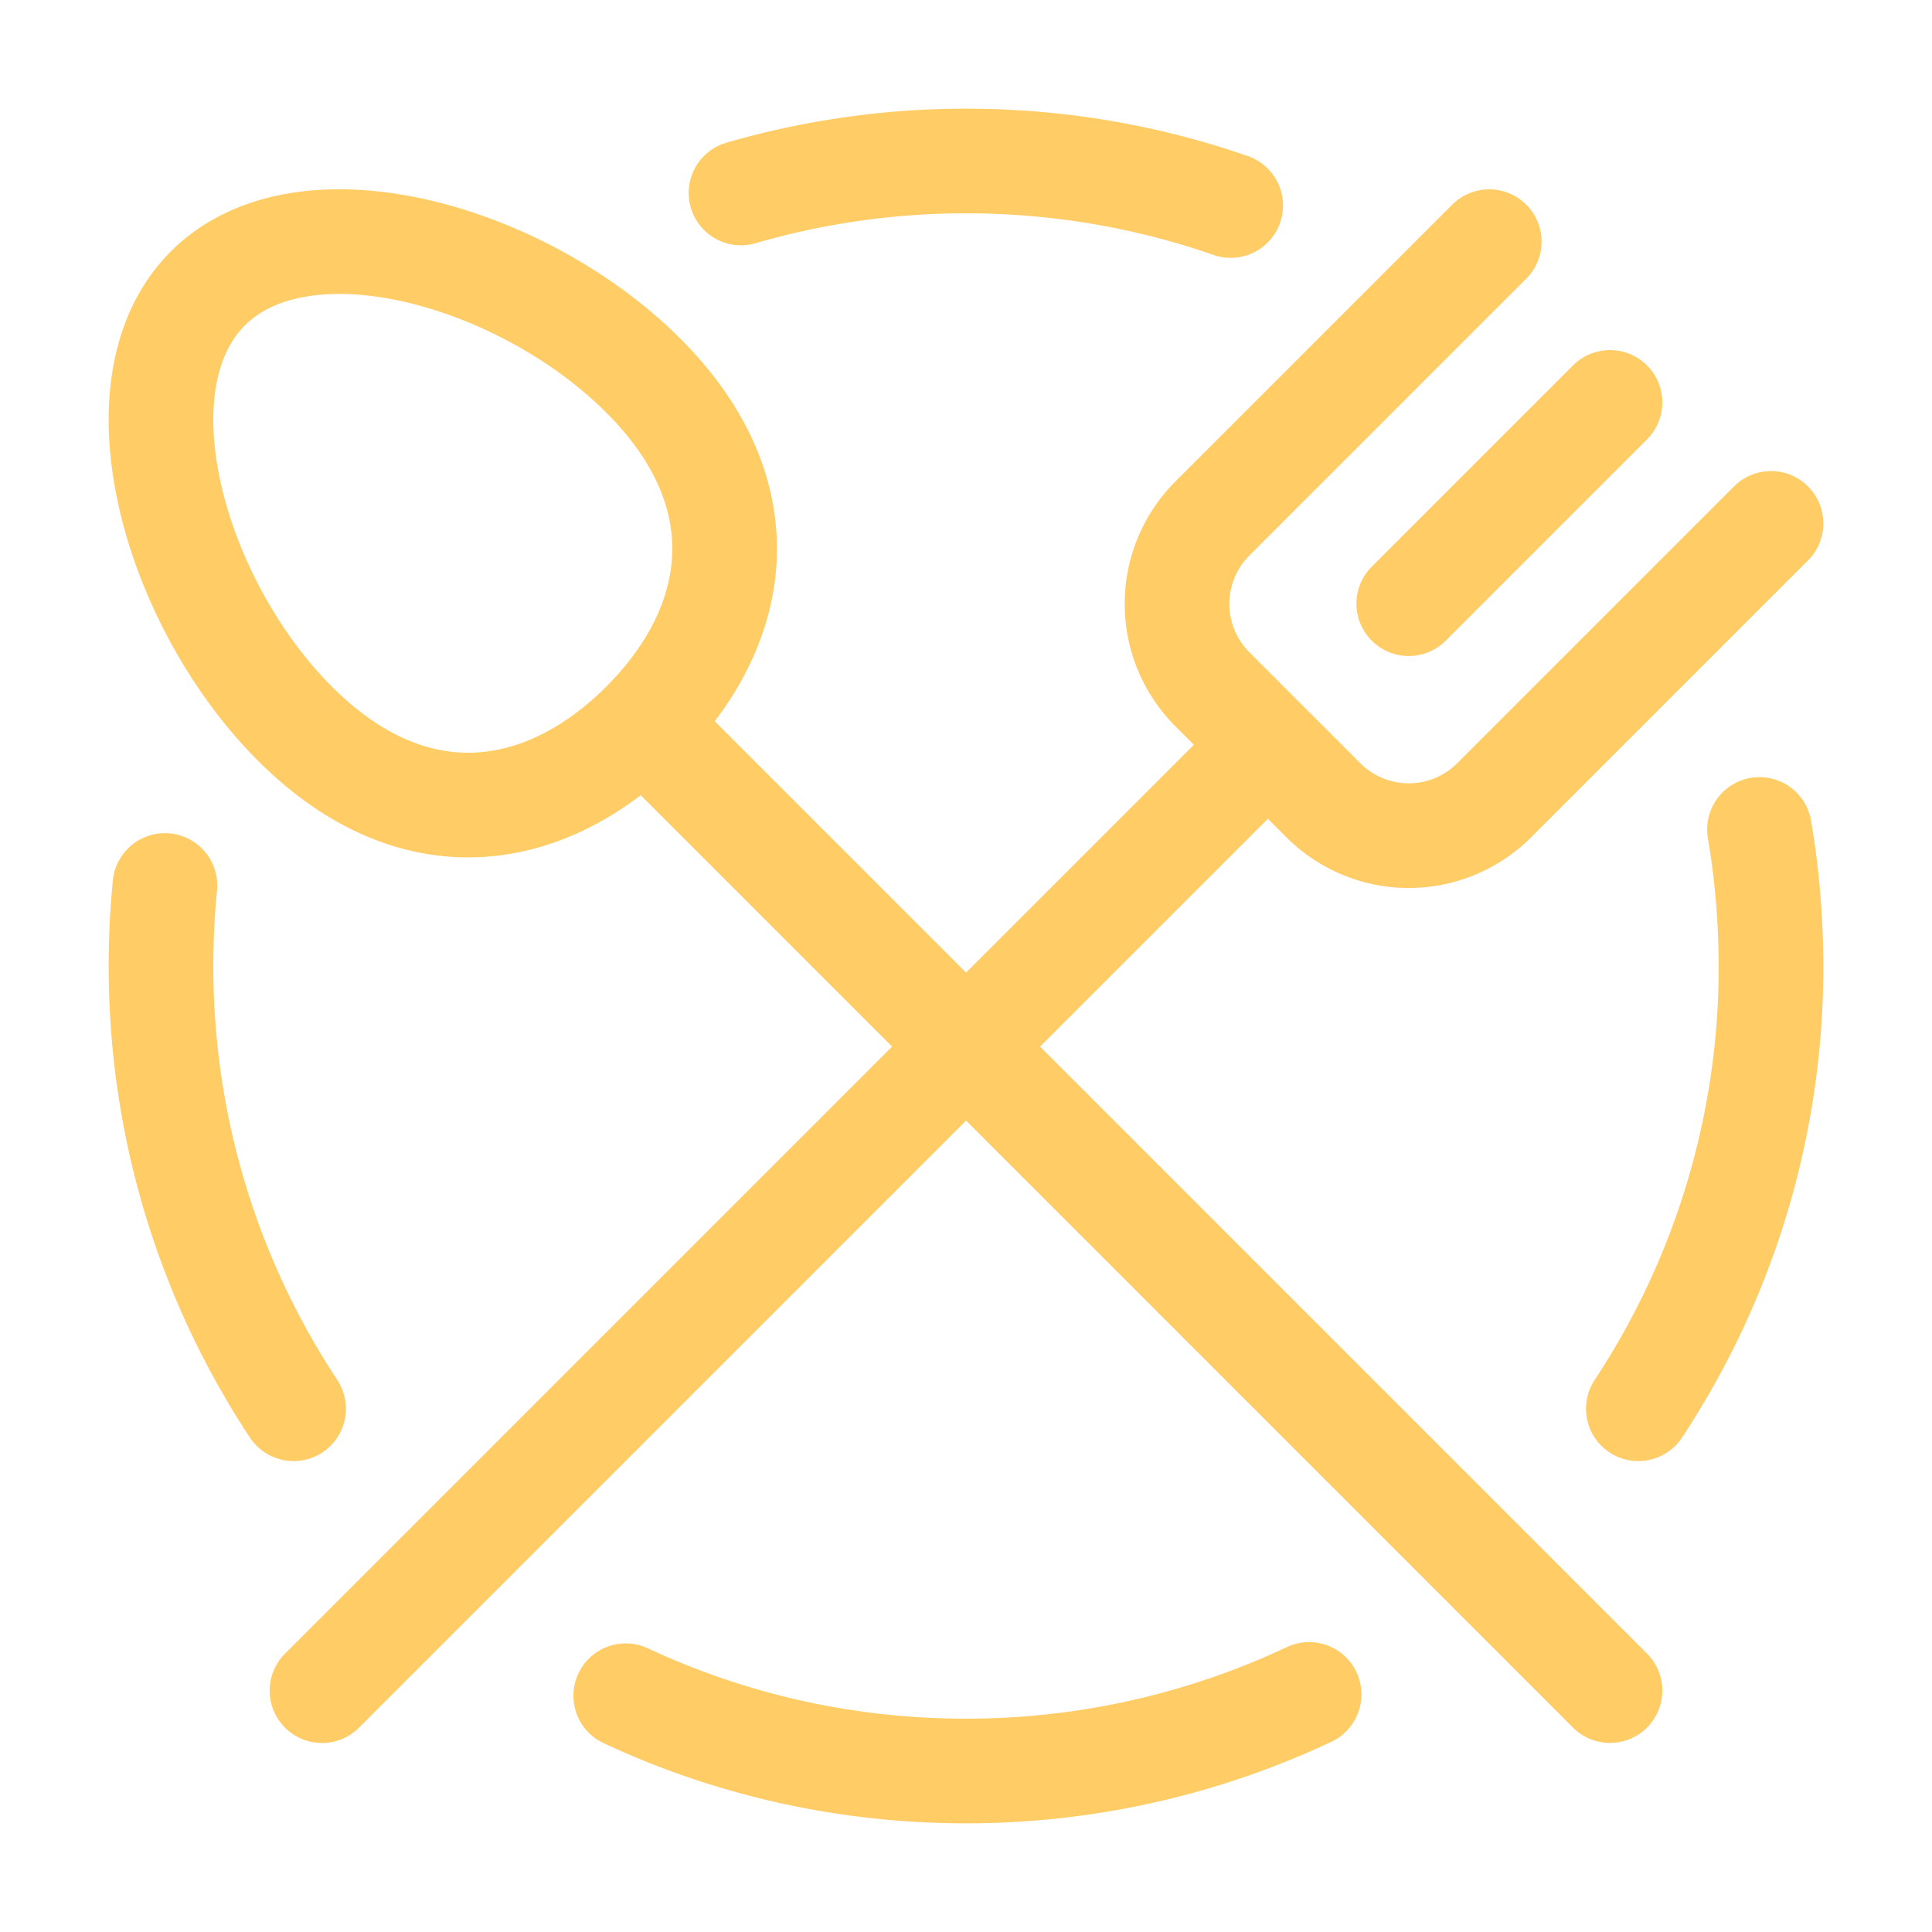 <svg xmlns="http://www.w3.org/2000/svg" width="96" height="96" viewBox="0 0 24 24"><path fill="none" stroke="#ffcc66" stroke-linecap="round" stroke-linejoin="round" stroke-width="1.3" d="m18.5 3.002l-3.44 3.44a1.5 1.5 0 0 0 0 2.12l.69.69M22 6.502l-3.44 3.44a1.5 1.5 0 0 1-2.12 0l-.69-.69m0 0L4 21.002M20 4.999l-2.5 2.5M7.99 8.99c-1.195 1.194-2.833 1.493-4.326 0S1.388 4.778 2.582 3.583C3.777 2.39 6.496 3.172 7.99 4.665s1.195 3.13 0 4.325m0 0L20 21.001M9.205 2.397A10 10 0 0 1 12 2c1.152 0 2.258.195 3.288.553M2.049 11Q2 11.494 2 12c0 2.032.606 3.922 1.647 5.5m4.126 3.565c1.284.6 2.716.935 4.227.935a10 10 0 0 0 4.262-.951m4.09-3.549A9.95 9.95 0 0 0 22 12q-.002-.868-.143-1.696" color="#ffcc66"/></svg>